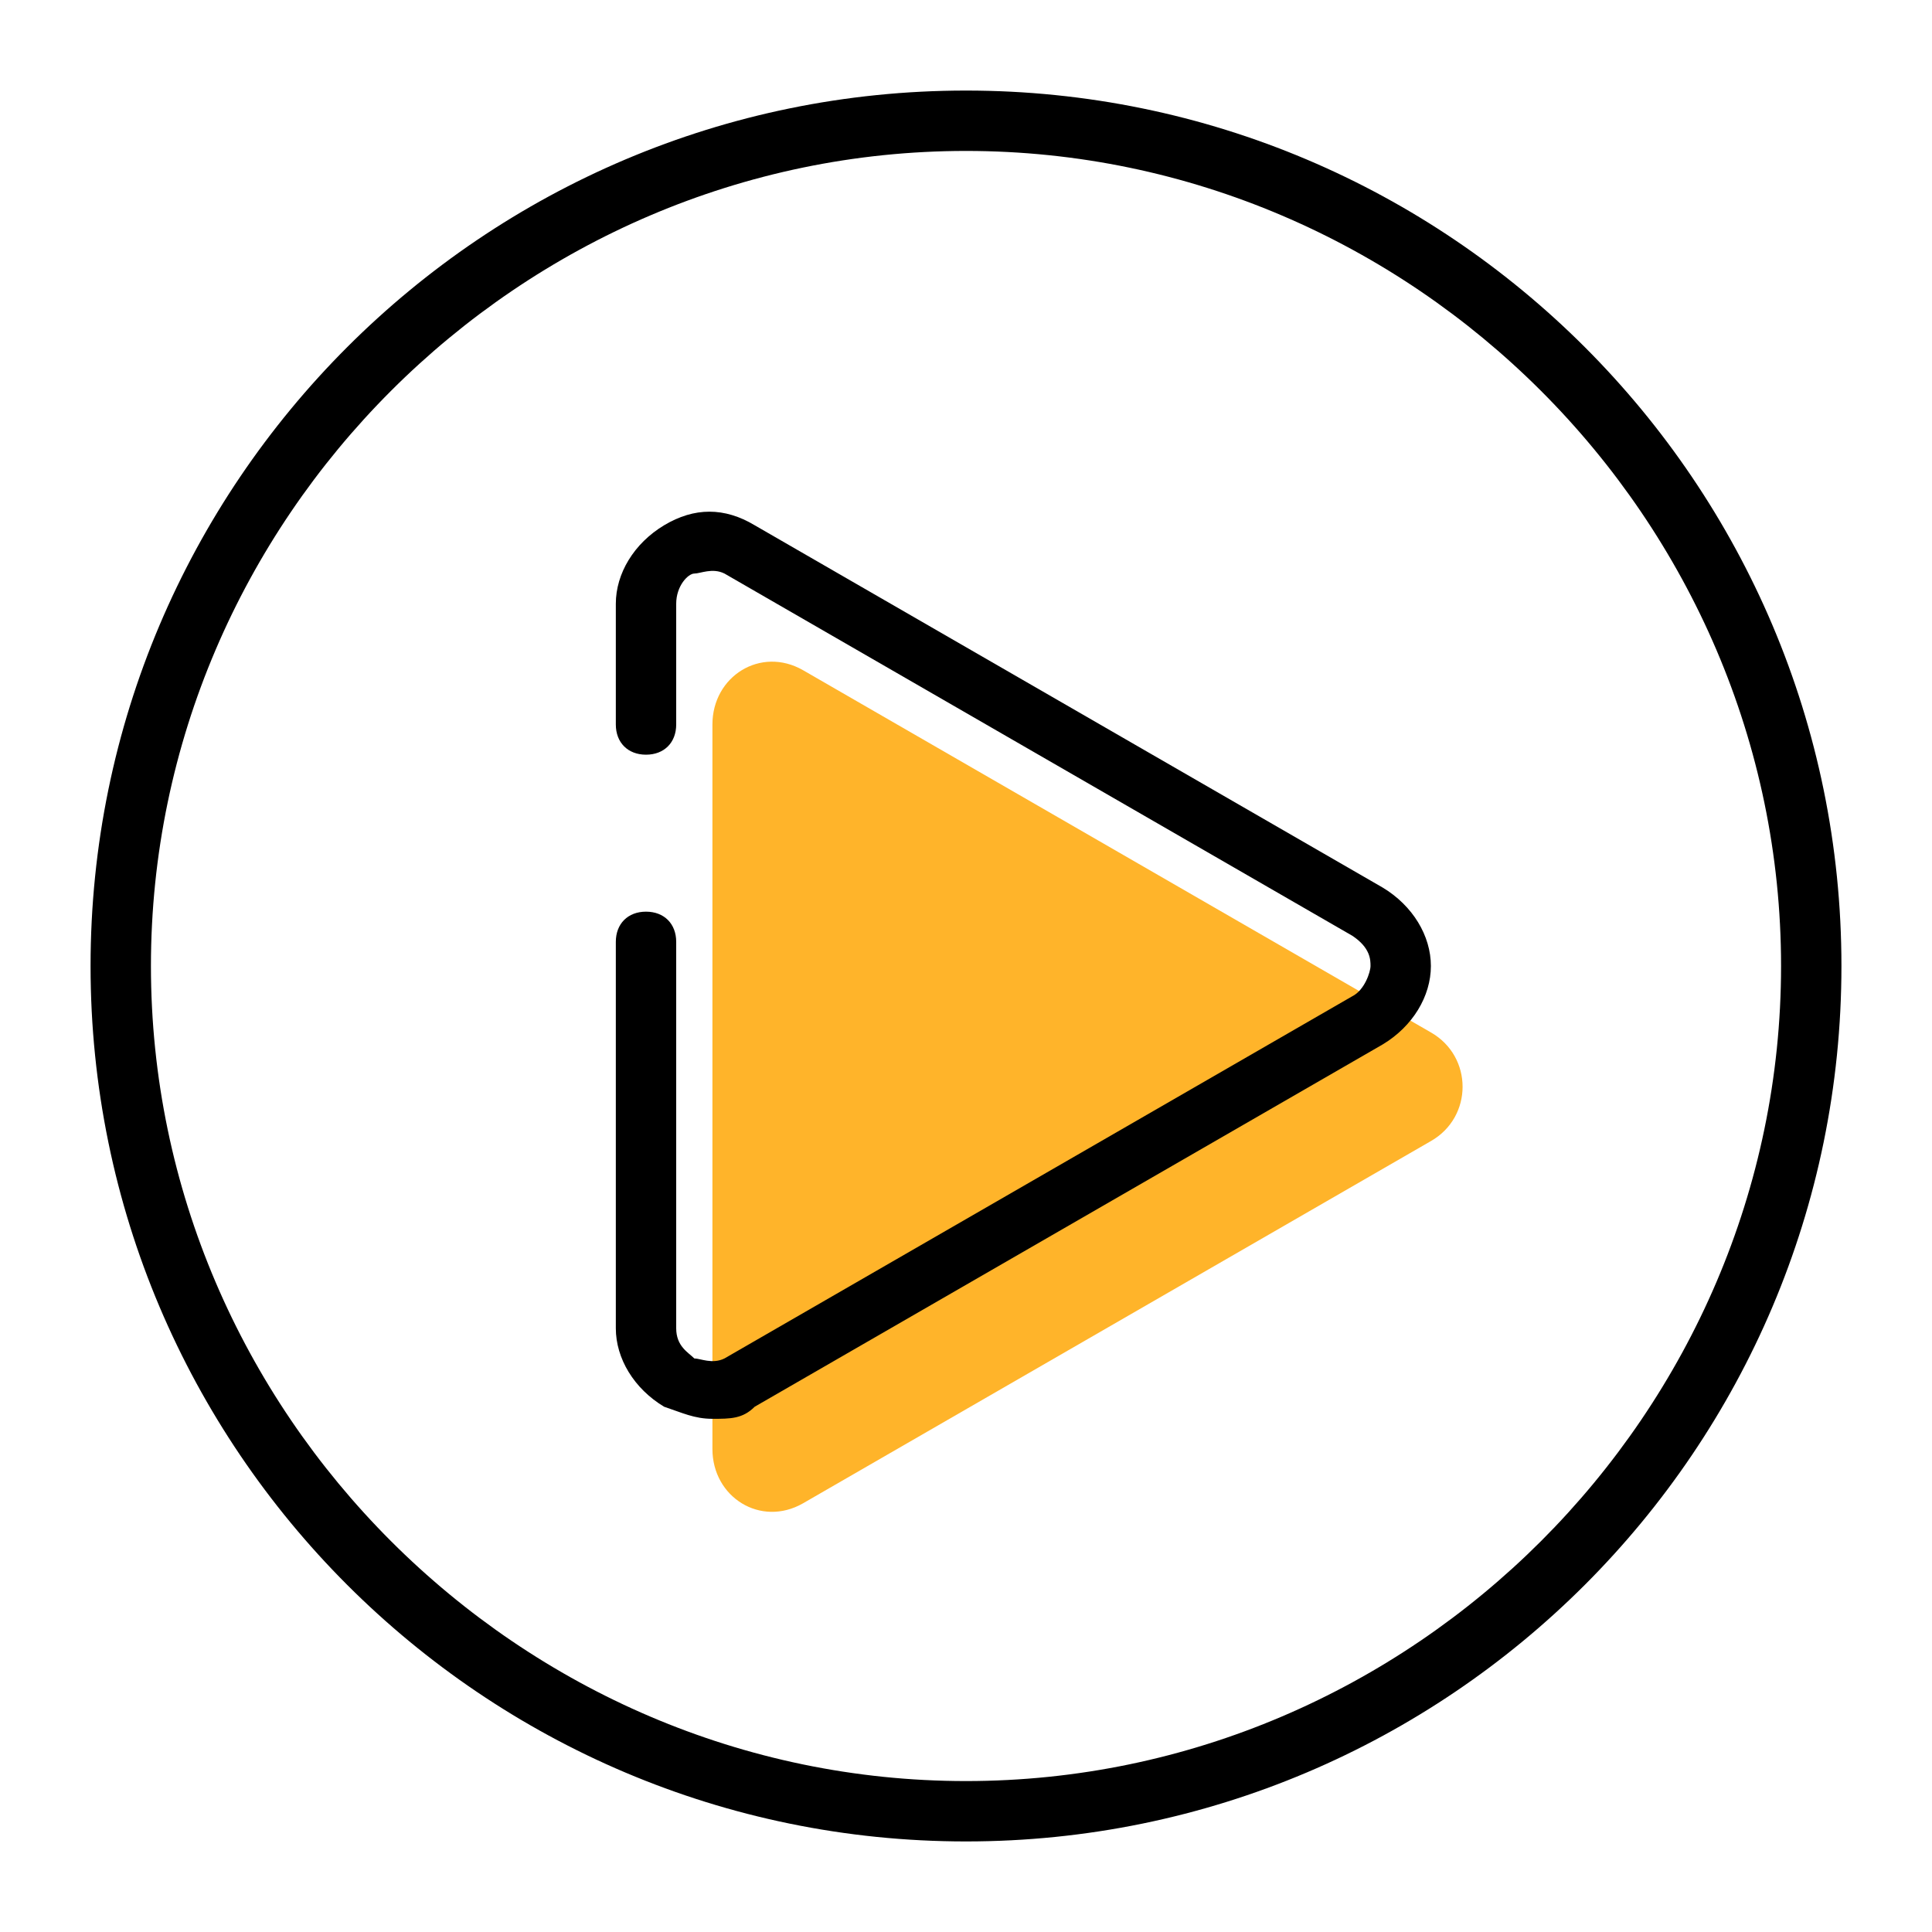 <?xml version="1.0" ?>
<svg id="Layer_1" style="enable-background:new 0 0 32 32;" version="1.1" viewBox="0 0 32 32" xml:space="preserve" xmlns="http://www.w3.org/2000/svg" xmlns:xlink="http://www.w3.org/1999/xlink"><style type="text/css">
	.st0{fill:#ffb42a;}
</style><g id="XMLID_197_"><path class="st0" d="M13.3,11.1l10.4,6c0.7,0.4,0.7,1.4,0,1.8l-10.4,6c-0.7,0.4-1.5-0.1-1.5-0.9V12C11.8,11.2,12.6,10.7,13.3,11.1z   "/></g><g id="XMLID_286_"><path d="M16,30.5C8,30.5,1.5,24,1.5,16S8,1.5,16,1.5S30.5,8,30.5,16S24,30.5,16,30.5z M16,2.5   C8.6,2.5,2.5,8.6,2.5,16c0,7.4,6.1,13.5,13.5,13.5c7.4,0,13.5-6.1,13.5-13.5C29.5,8.6,23.4,2.5,16,2.5z" id="XMLID_3_"/></g><g id="XMLID_198_"><path d="M11.8,23.5c-0.3,0-0.5-0.1-0.8-0.2c-0.5-0.3-0.8-0.8-0.8-1.3v-6.4c0-0.3,0.2-0.5,0.5-0.5s0.5,0.2,0.5,0.5V22   c0,0.3,0.2,0.4,0.3,0.5c0.1,0,0.3,0.1,0.5,0l10.4-6c0.2-0.1,0.3-0.4,0.3-0.5s0-0.3-0.3-0.5l-10.4-6c-0.2-0.1-0.4,0-0.5,0   c-0.1,0-0.3,0.2-0.3,0.5v2c0,0.3-0.2,0.5-0.5,0.5s-0.5-0.2-0.5-0.5v-2c0-0.5,0.3-1,0.8-1.3c0.5-0.3,1-0.3,1.5,0l10.4,6   c0.5,0.3,0.8,0.8,0.8,1.3s-0.3,1-0.8,1.3l-10.4,6C12.3,23.5,12.1,23.5,11.8,23.5z" id="XMLID_2_"/></g></svg>
